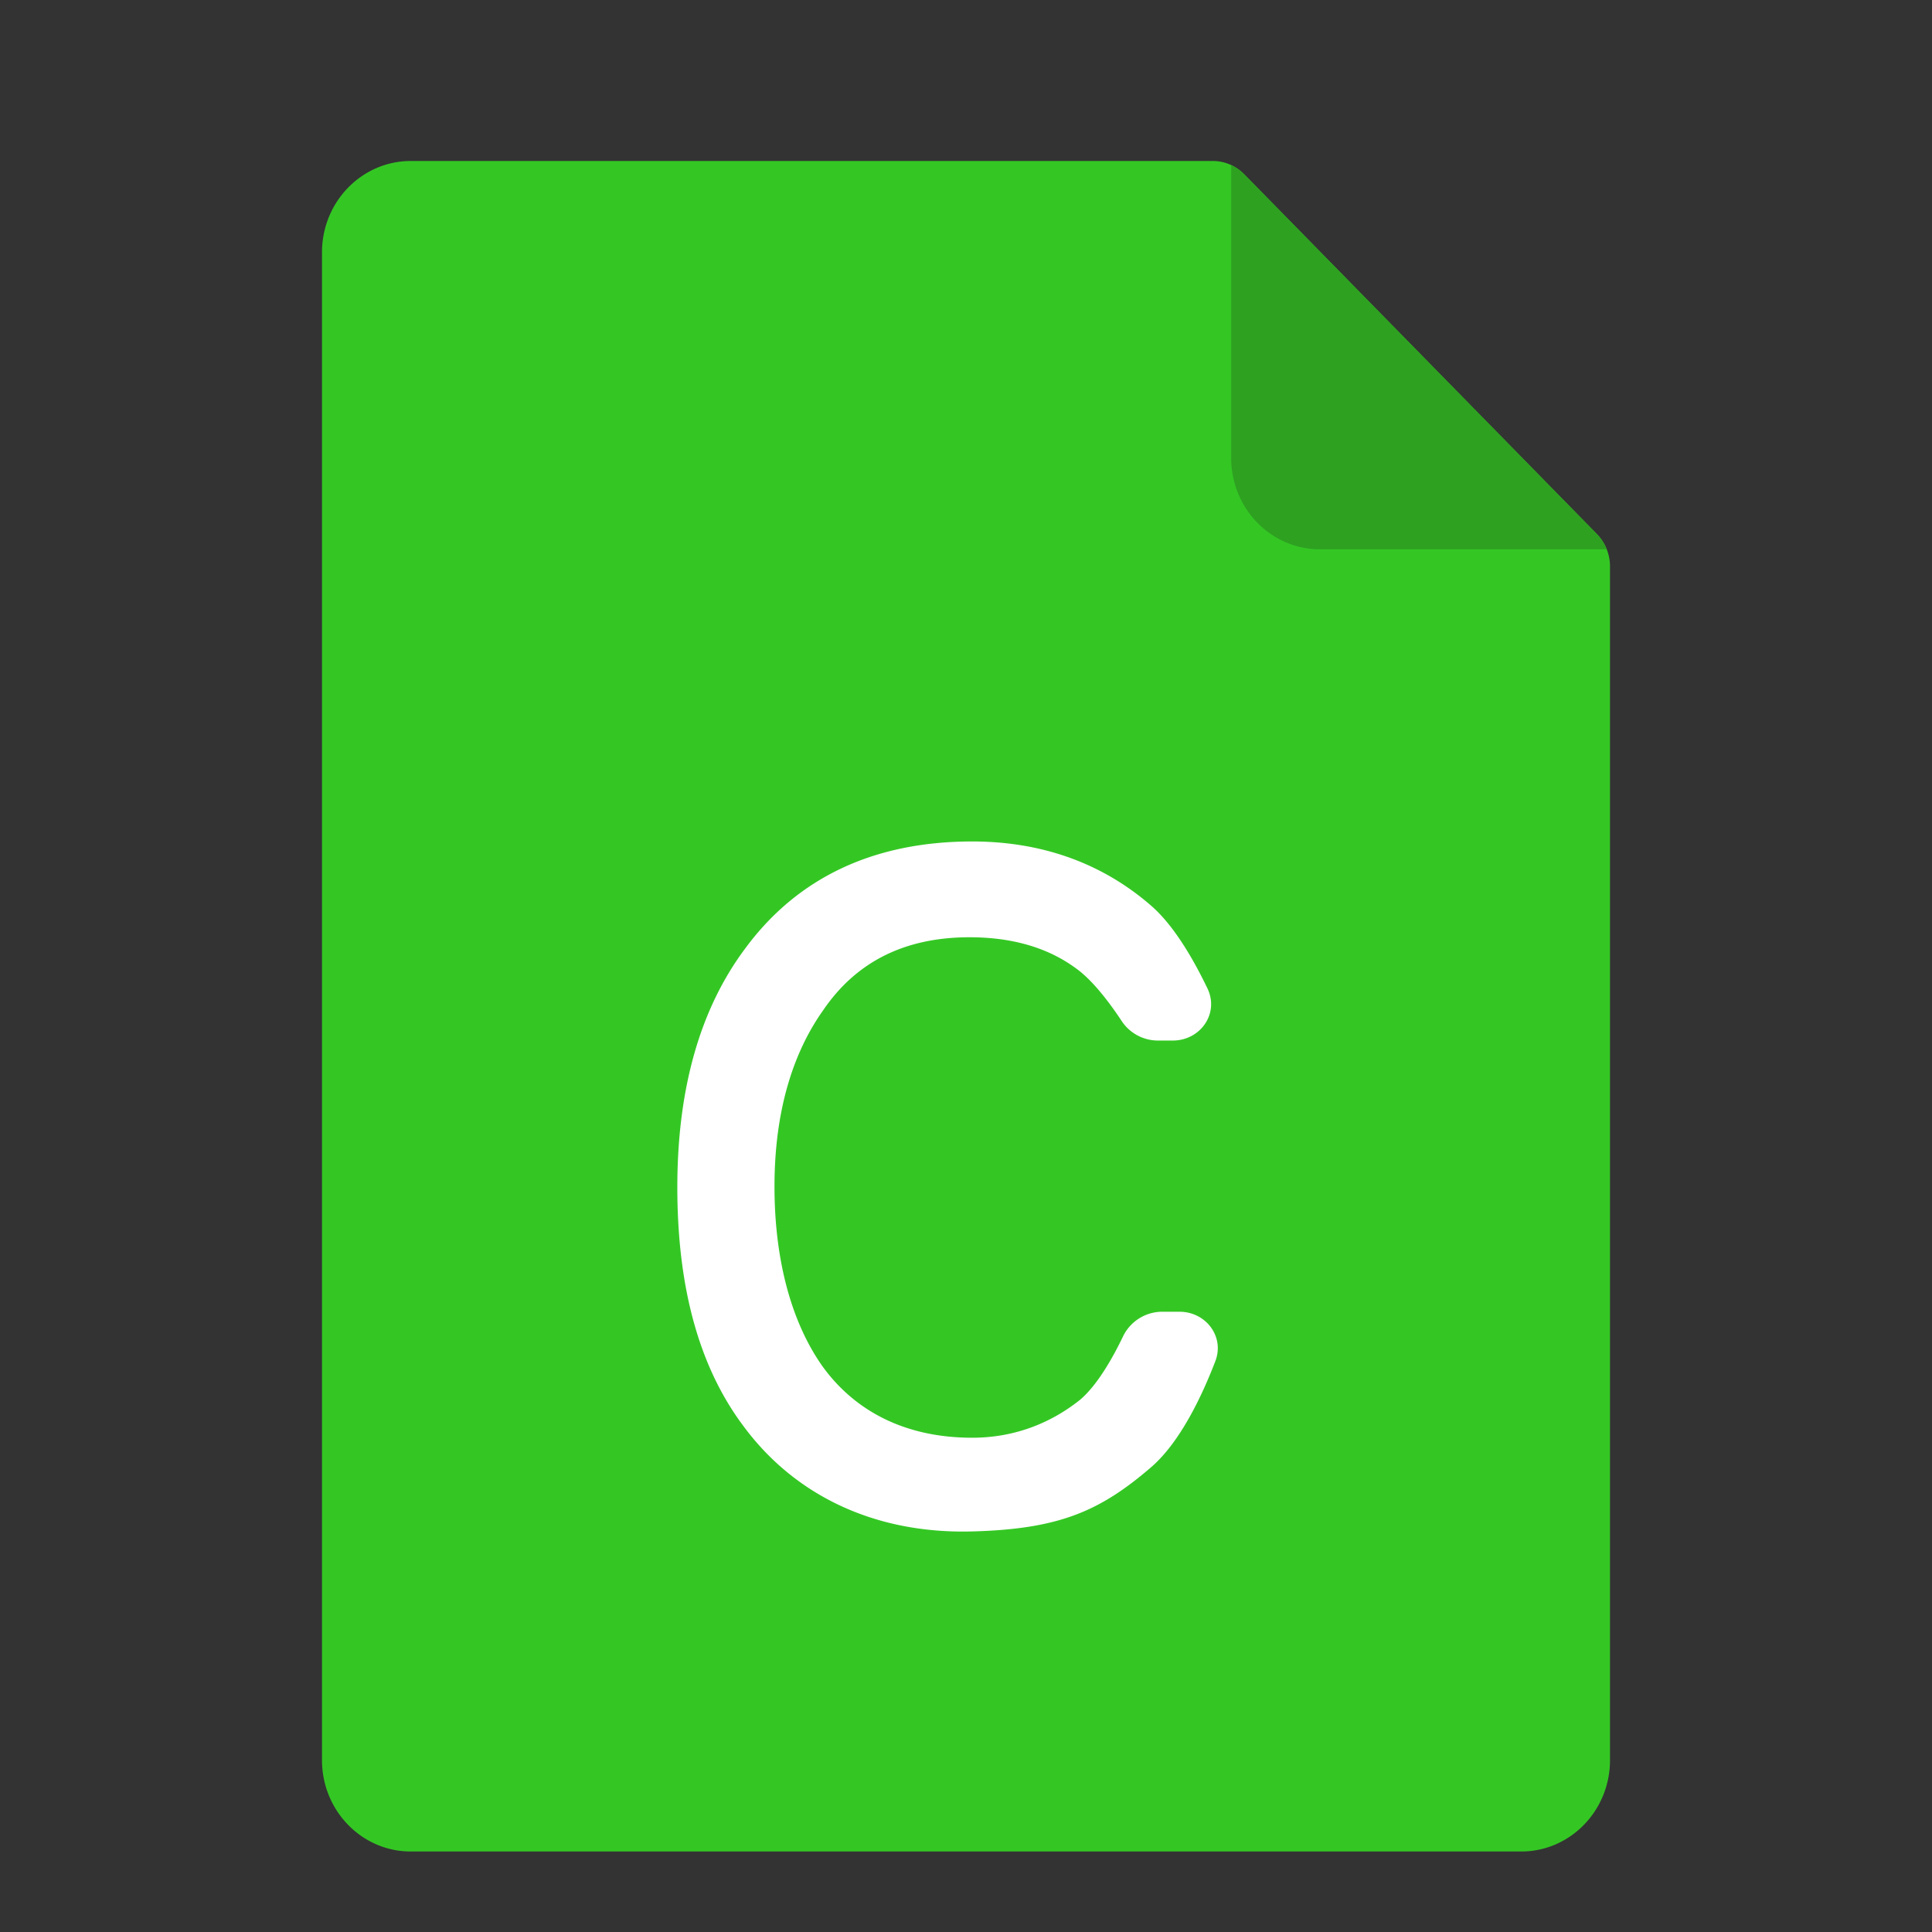 <?xml version="1.0" standalone="no"?><!DOCTYPE svg PUBLIC "-//W3C//DTD SVG 1.1//EN" "http://www.w3.org/Graphics/SVG/1.1/DTD/svg11.dtd"><svg class="icon" width="32px" height="32.00px" viewBox="0 0 1024 1024" version="1.1" xmlns="http://www.w3.org/2000/svg"><rect x="0" y="0" width="1024" height="1024" fill="#333333" stroke="none"/><path d="M170.667 133.76c0-26.752 21.077-48.427 47.061-48.427h425.13c6.23 0 12.203 2.56 16.598 7.04l186.88 190.635a24.576 24.576 0 0 1 6.997 17.195v632.704c0 26.752-21.077 48.426-47.061 48.426H217.728c-25.984 0-47.061-21.674-47.061-48.426V133.76z" fill="#34C724" /><path d="M652.544 87.467a23.467 23.467 0 0 1 6.912 4.906l186.88 190.635a24.32 24.32 0 0 1 5.29 8.15H699.649c-26.027 0-47.104-21.675-47.104-48.427V87.467z" fill="#2EA121" /><path d="M515.285 445.995c38.486 0 70.102 12.501 94.848 34.048 12.032 10.41 22.486 28.501 29.867 43.904 6.315 13.226-3.755 27.562-18.39 27.562h-8.191a23.04 23.04 0 0 1-19.03-10.538c-5.93-8.96-15.104-21.334-24.106-27.734-14.678-10.794-33.451-16.469-56.406-16.469-34.346 0-60.032 13.013-77.44 38.485-16.042 22.486-25.941 53.419-25.941 93.568 0 41.131 9.899 73.387 25.472 95.403 16.981 23.467 43.52 37.803 79.317 37.803 23.382 0 42.624-8.448 57.259-20.182 9.13-7.765 17.323-22.357 22.528-33.194a23.125 23.125 0 0 1 20.565-13.398h9.558c13.952 0 23.978 13.227 18.944 26.24-7.211 18.774-18.774 43.008-34.006 56.15-27.264 23.466-48.938 32.81-94.848 34.048-52.736 1.408-94.89-19.926-121.472-56.15-23.381-31.317-34.816-73.429-34.816-126.293 0-51.883 11.904-94.507 36.182-126.805 27.52-37.206 67.84-56.448 120.106-56.448z" fill="#FFFFFF" /></svg>